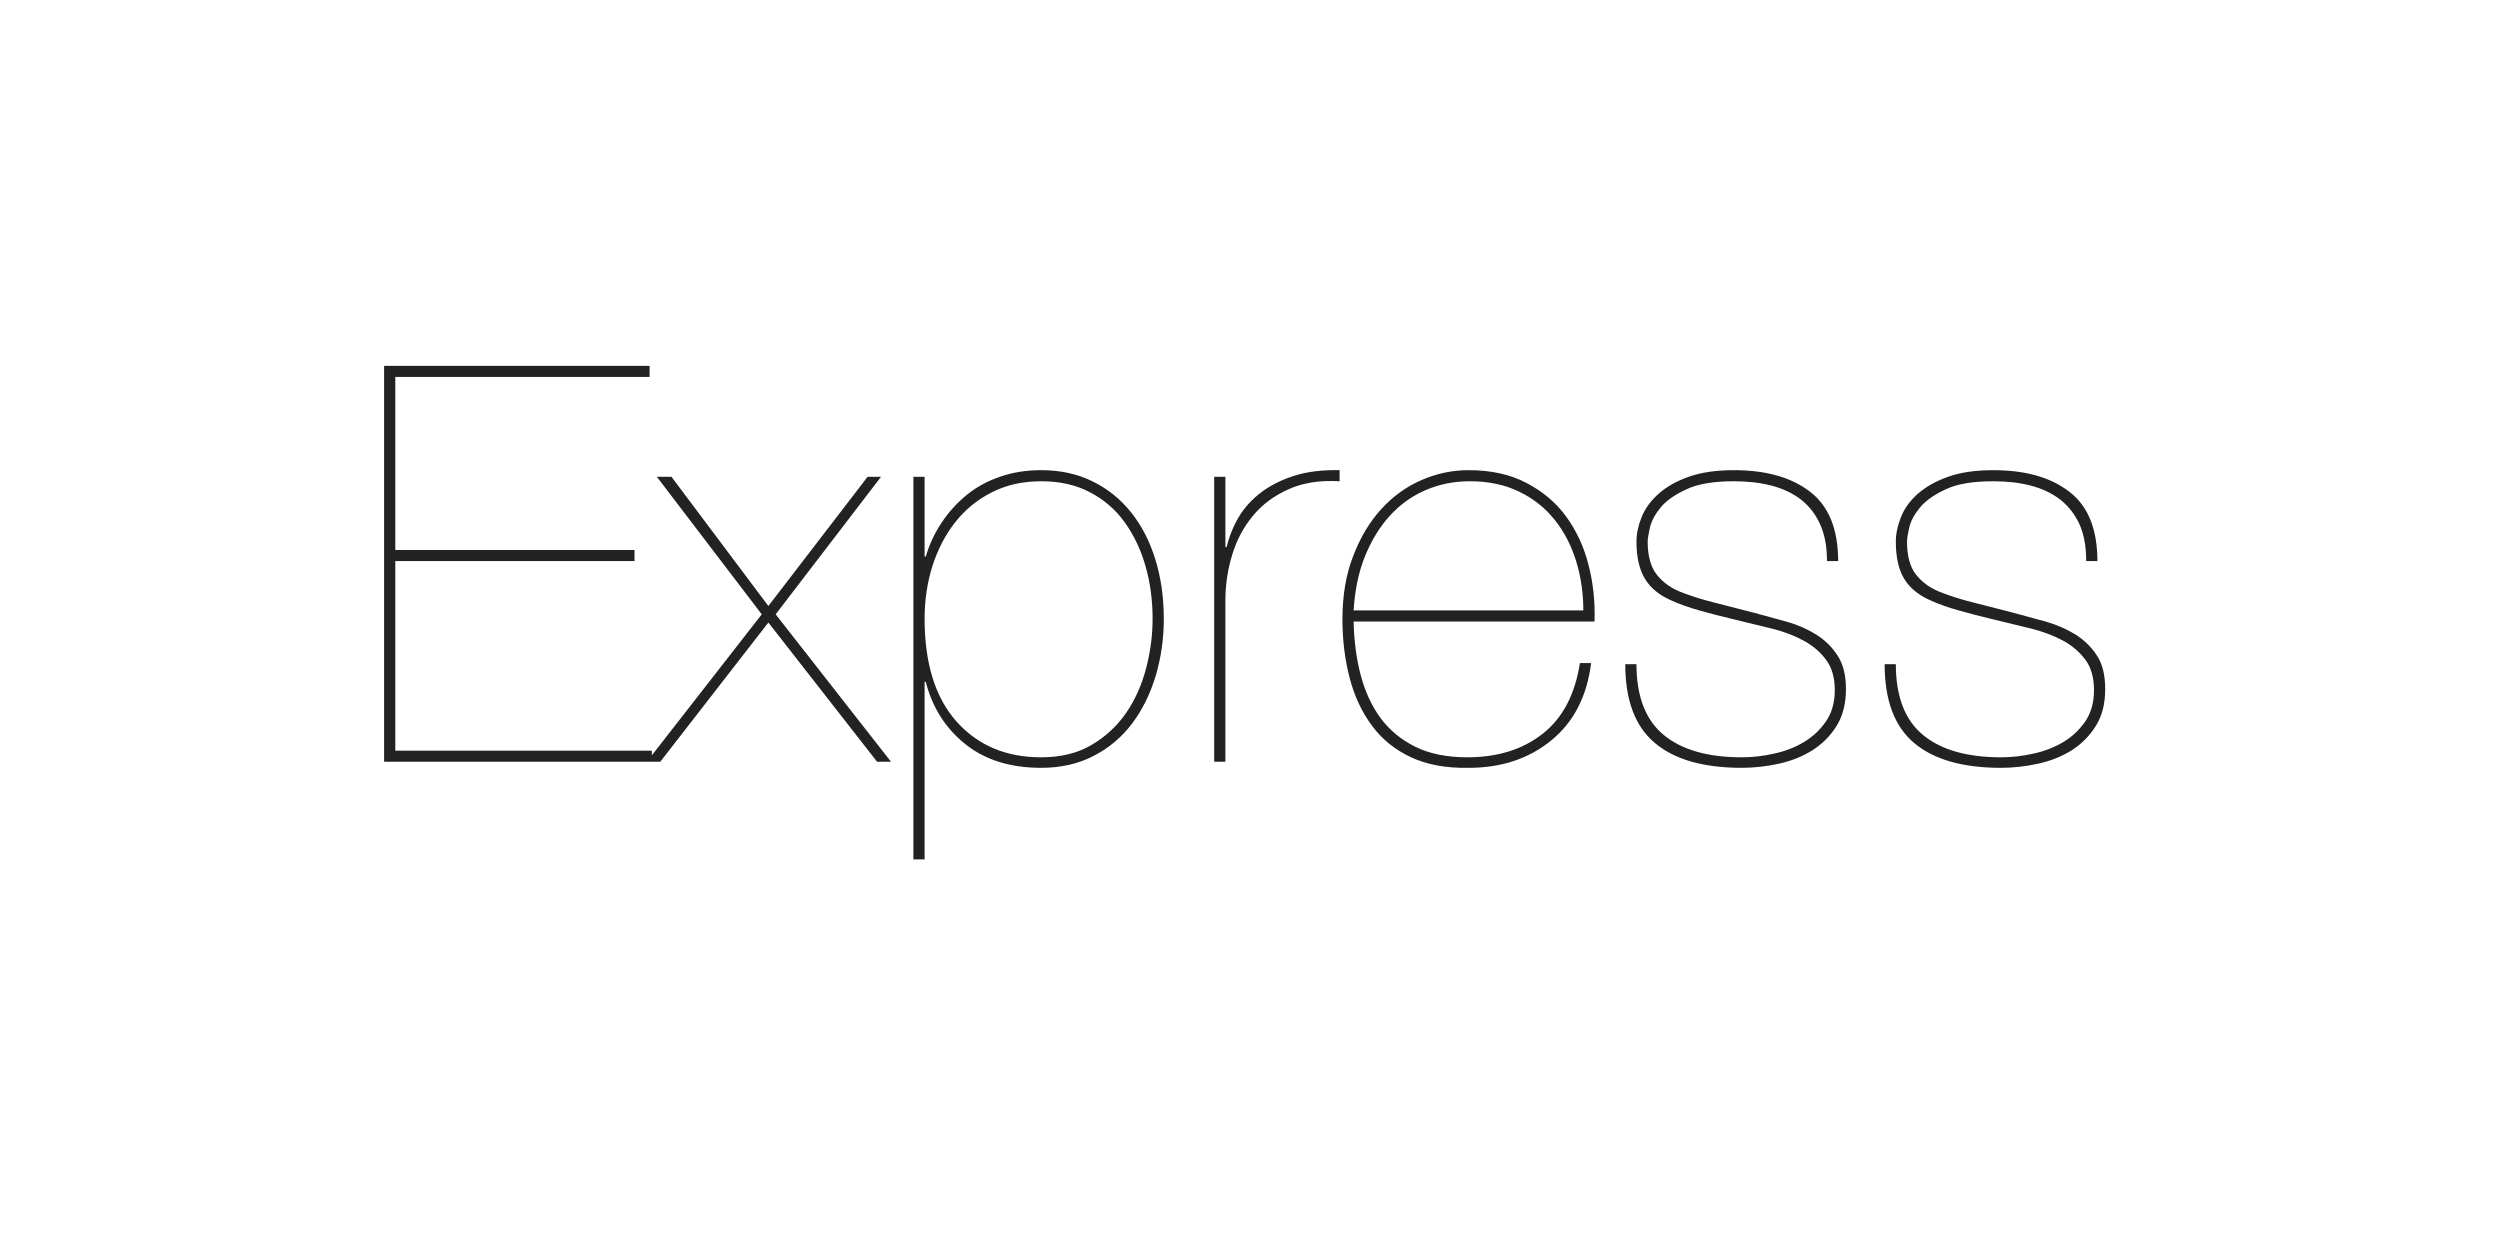 <svg xmlns="http://www.w3.org/2000/svg" xmlns:xlink="http://www.w3.org/1999/xlink" width="100" zoomAndPan="magnify" viewBox="0 0 75 37.5" height="50" preserveAspectRatio="xMidYMid meet" version="1.0"><defs><clipPath id="78f0fe66fd"><path d="M 11.438 10.977 L 63.246 10.977 L 63.246 25.781 L 11.438 25.781 Z M 11.438 10.977 " clip-rule="nonzero"/></clipPath></defs><g clip-path="url(#78f0fe66fd)"><path fill="#222222" d="M 11.859 22.52 L 11.859 16.832 L 19.035 16.832 L 19.035 16.5 L 11.859 16.5 L 11.859 11.309 L 19.488 11.309 L 19.488 10.977 L 11.523 10.977 L 11.523 22.852 L 19.555 22.852 L 19.555 22.52 Z M 26.027 14.305 L 23.051 18.18 L 20.145 14.305 L 19.707 14.305 L 22.852 18.43 L 19.406 22.852 L 19.809 22.852 L 23.051 18.676 L 26.312 22.852 L 26.73 22.852 L 23.27 18.43 L 26.43 14.305 Z M 27.738 25.781 L 27.738 20.457 L 27.773 20.457 C 27.973 21.234 28.371 21.855 28.965 22.328 C 29.559 22.801 30.316 23.035 31.234 23.035 C 31.828 23.035 32.355 22.914 32.812 22.676 C 33.273 22.438 33.656 22.113 33.965 21.703 C 34.273 21.293 34.508 20.816 34.672 20.273 C 34.832 19.73 34.914 19.16 34.914 18.562 C 34.914 17.918 34.828 17.324 34.66 16.781 C 34.492 16.238 34.25 15.766 33.93 15.367 C 33.609 14.969 33.227 14.66 32.77 14.438 C 32.316 14.215 31.805 14.105 31.234 14.105 C 30.797 14.105 30.391 14.168 30.016 14.297 C 29.641 14.422 29.309 14.602 29.016 14.836 C 28.727 15.07 28.473 15.344 28.262 15.66 C 28.047 15.977 27.883 16.32 27.773 16.699 L 27.738 16.699 L 27.738 14.305 L 27.402 14.305 L 27.402 25.781 Z M 31.234 22.719 C 30.18 22.719 29.336 22.363 28.695 21.645 C 28.059 20.93 27.738 19.902 27.738 18.562 C 27.738 18.008 27.816 17.48 27.973 16.98 C 28.133 16.484 28.359 16.043 28.656 15.668 C 28.953 15.289 29.316 14.992 29.754 14.77 C 30.191 14.547 30.684 14.438 31.234 14.438 C 31.793 14.438 32.285 14.547 32.703 14.77 C 33.125 14.992 33.473 15.293 33.746 15.676 C 34.02 16.059 34.227 16.496 34.367 16.988 C 34.508 17.484 34.578 18.008 34.578 18.562 C 34.578 19.059 34.512 19.555 34.383 20.051 C 34.254 20.543 34.059 20.984 33.789 21.379 C 33.52 21.773 33.176 22.094 32.754 22.344 C 32.336 22.594 31.828 22.719 31.234 22.719 Z M 36.762 22.852 L 36.762 18.012 C 36.762 17.547 36.828 17.094 36.965 16.648 C 37.098 16.207 37.305 15.812 37.586 15.477 C 37.863 15.137 38.223 14.871 38.652 14.68 C 39.082 14.484 39.594 14.402 40.188 14.438 L 40.188 14.105 C 39.676 14.094 39.223 14.148 38.836 14.27 C 38.449 14.391 38.117 14.559 37.836 14.77 C 37.559 14.98 37.332 15.227 37.164 15.508 C 36.996 15.793 36.875 16.094 36.797 16.414 L 36.762 16.414 L 36.762 14.305 L 36.426 14.305 L 36.426 22.852 Z M 40.609 18.645 L 47.836 18.645 C 47.855 18.059 47.797 17.492 47.656 16.949 C 47.52 16.406 47.293 15.922 46.988 15.5 C 46.68 15.078 46.281 14.742 45.793 14.488 C 45.305 14.23 44.727 14.105 44.055 14.105 C 43.574 14.105 43.102 14.203 42.645 14.402 C 42.184 14.602 41.781 14.895 41.434 15.277 C 41.086 15.66 40.805 16.129 40.594 16.684 C 40.379 17.238 40.273 17.867 40.273 18.578 C 40.273 19.211 40.348 19.801 40.492 20.348 C 40.637 20.898 40.863 21.375 41.164 21.777 C 41.465 22.184 41.855 22.496 42.332 22.719 C 42.809 22.941 43.383 23.047 44.055 23.035 C 45.039 23.035 45.867 22.762 46.539 22.211 C 47.211 21.664 47.609 20.891 47.734 19.891 L 47.398 19.891 C 47.25 20.836 46.879 21.543 46.281 22.012 C 45.68 22.484 44.93 22.719 44.02 22.719 C 43.406 22.719 42.883 22.613 42.457 22.402 C 42.031 22.191 41.684 21.902 41.414 21.539 C 41.148 21.172 40.949 20.742 40.82 20.25 C 40.691 19.758 40.621 19.223 40.609 18.645 Z M 47.5 18.312 L 40.609 18.312 C 40.645 17.715 40.754 17.176 40.945 16.699 C 41.137 16.223 41.387 15.812 41.691 15.477 C 42 15.137 42.359 14.879 42.77 14.703 C 43.176 14.527 43.617 14.438 44.086 14.438 C 44.648 14.438 45.141 14.539 45.566 14.746 C 45.992 14.949 46.348 15.23 46.633 15.586 C 46.918 15.938 47.133 16.352 47.281 16.824 C 47.426 17.293 47.5 17.789 47.5 18.312 Z M 54.809 16.832 L 55.145 16.832 C 55.145 15.879 54.863 15.184 54.305 14.754 C 53.742 14.32 52.98 14.105 52.02 14.105 C 51.48 14.105 51.027 14.172 50.656 14.305 C 50.285 14.438 49.984 14.609 49.75 14.82 C 49.516 15.031 49.348 15.262 49.246 15.52 C 49.145 15.773 49.094 16.016 49.094 16.25 C 49.094 16.715 49.18 17.086 49.348 17.363 C 49.516 17.641 49.777 17.855 50.137 18.012 C 50.383 18.125 50.664 18.223 50.977 18.312 C 51.289 18.402 51.656 18.496 52.07 18.594 C 52.438 18.684 52.801 18.773 53.16 18.859 C 53.52 18.949 53.836 19.07 54.109 19.219 C 54.383 19.367 54.609 19.559 54.781 19.793 C 54.957 20.023 55.043 20.328 55.043 20.707 C 55.043 21.07 54.957 21.383 54.781 21.637 C 54.609 21.891 54.387 22.102 54.117 22.262 C 53.852 22.422 53.551 22.539 53.219 22.609 C 52.891 22.684 52.566 22.719 52.254 22.719 C 51.234 22.719 50.453 22.496 49.91 22.047 C 49.367 21.598 49.094 20.891 49.094 19.926 L 48.758 19.926 C 48.758 21 49.051 21.789 49.641 22.285 C 50.23 22.785 51.102 23.035 52.254 23.035 C 52.621 23.035 52.996 22.992 53.371 22.91 C 53.746 22.828 54.082 22.691 54.379 22.504 C 54.676 22.312 54.918 22.07 55.102 21.77 C 55.285 21.473 55.379 21.105 55.379 20.672 C 55.379 20.262 55.297 19.93 55.133 19.676 C 54.973 19.422 54.758 19.211 54.496 19.043 C 54.234 18.879 53.938 18.746 53.605 18.652 C 53.273 18.559 52.941 18.469 52.605 18.379 C 52.137 18.258 51.723 18.152 51.371 18.062 C 51.02 17.973 50.691 17.867 50.387 17.746 C 50.098 17.625 49.863 17.449 49.691 17.223 C 49.52 16.996 49.43 16.672 49.43 16.25 C 49.43 16.172 49.453 16.035 49.496 15.832 C 49.543 15.633 49.648 15.434 49.816 15.227 C 49.984 15.023 50.242 14.84 50.59 14.68 C 50.938 14.516 51.414 14.438 52.02 14.438 C 52.434 14.438 52.809 14.48 53.152 14.57 C 53.492 14.66 53.789 14.801 54.035 14.992 C 54.281 15.188 54.473 15.434 54.605 15.734 C 54.742 16.035 54.809 16.398 54.809 16.832 Z M 62.586 16.832 L 62.922 16.832 C 62.922 15.879 62.645 15.184 62.082 14.754 C 61.523 14.32 60.762 14.105 59.797 14.105 C 59.262 14.105 58.805 14.172 58.438 14.305 C 58.066 14.438 57.766 14.609 57.527 14.82 C 57.293 15.031 57.125 15.262 57.027 15.52 C 56.926 15.773 56.875 16.016 56.875 16.25 C 56.875 16.715 56.957 17.086 57.125 17.363 C 57.293 17.641 57.559 17.855 57.914 18.012 C 58.16 18.125 58.441 18.223 58.758 18.312 C 59.07 18.402 59.434 18.496 59.848 18.594 C 60.219 18.684 60.582 18.773 60.941 18.859 C 61.297 18.949 61.613 19.07 61.891 19.219 C 62.164 19.367 62.387 19.559 62.562 19.793 C 62.734 20.023 62.82 20.328 62.82 20.707 C 62.82 21.07 62.734 21.383 62.562 21.637 C 62.387 21.891 62.168 22.102 61.898 22.262 C 61.629 22.422 61.328 22.539 61 22.609 C 60.668 22.684 60.348 22.719 60.031 22.719 C 59.012 22.719 58.23 22.496 57.688 22.047 C 57.145 21.598 56.875 20.891 56.875 19.926 L 56.539 19.926 C 56.539 21 56.832 21.789 57.418 22.285 C 58.008 22.785 58.879 23.035 60.031 23.035 C 60.402 23.035 60.773 22.992 61.148 22.91 C 61.523 22.828 61.859 22.691 62.16 22.504 C 62.453 22.312 62.695 22.07 62.879 21.77 C 63.066 21.473 63.156 21.105 63.156 20.672 C 63.156 20.262 63.078 19.93 62.914 19.676 C 62.75 19.422 62.539 19.211 62.277 19.043 C 62.012 18.879 61.715 18.746 61.387 18.652 C 61.055 18.559 60.723 18.469 60.387 18.379 C 59.914 18.258 59.504 18.152 59.148 18.062 C 58.797 17.973 58.469 17.867 58.168 17.746 C 57.875 17.625 57.645 17.449 57.469 17.223 C 57.297 16.996 57.211 16.672 57.211 16.25 C 57.211 16.172 57.23 16.035 57.277 15.832 C 57.32 15.633 57.43 15.434 57.598 15.227 C 57.766 15.023 58.023 14.84 58.371 14.68 C 58.715 14.516 59.191 14.438 59.797 14.438 C 60.211 14.438 60.59 14.48 60.93 14.57 C 61.273 14.66 61.566 14.801 61.812 14.992 C 62.059 15.188 62.25 15.434 62.387 15.734 C 62.52 16.035 62.586 16.398 62.586 16.832 Z M 62.586 16.832 " fill-opacity="1" fill-rule="nonzero"/></g></svg>